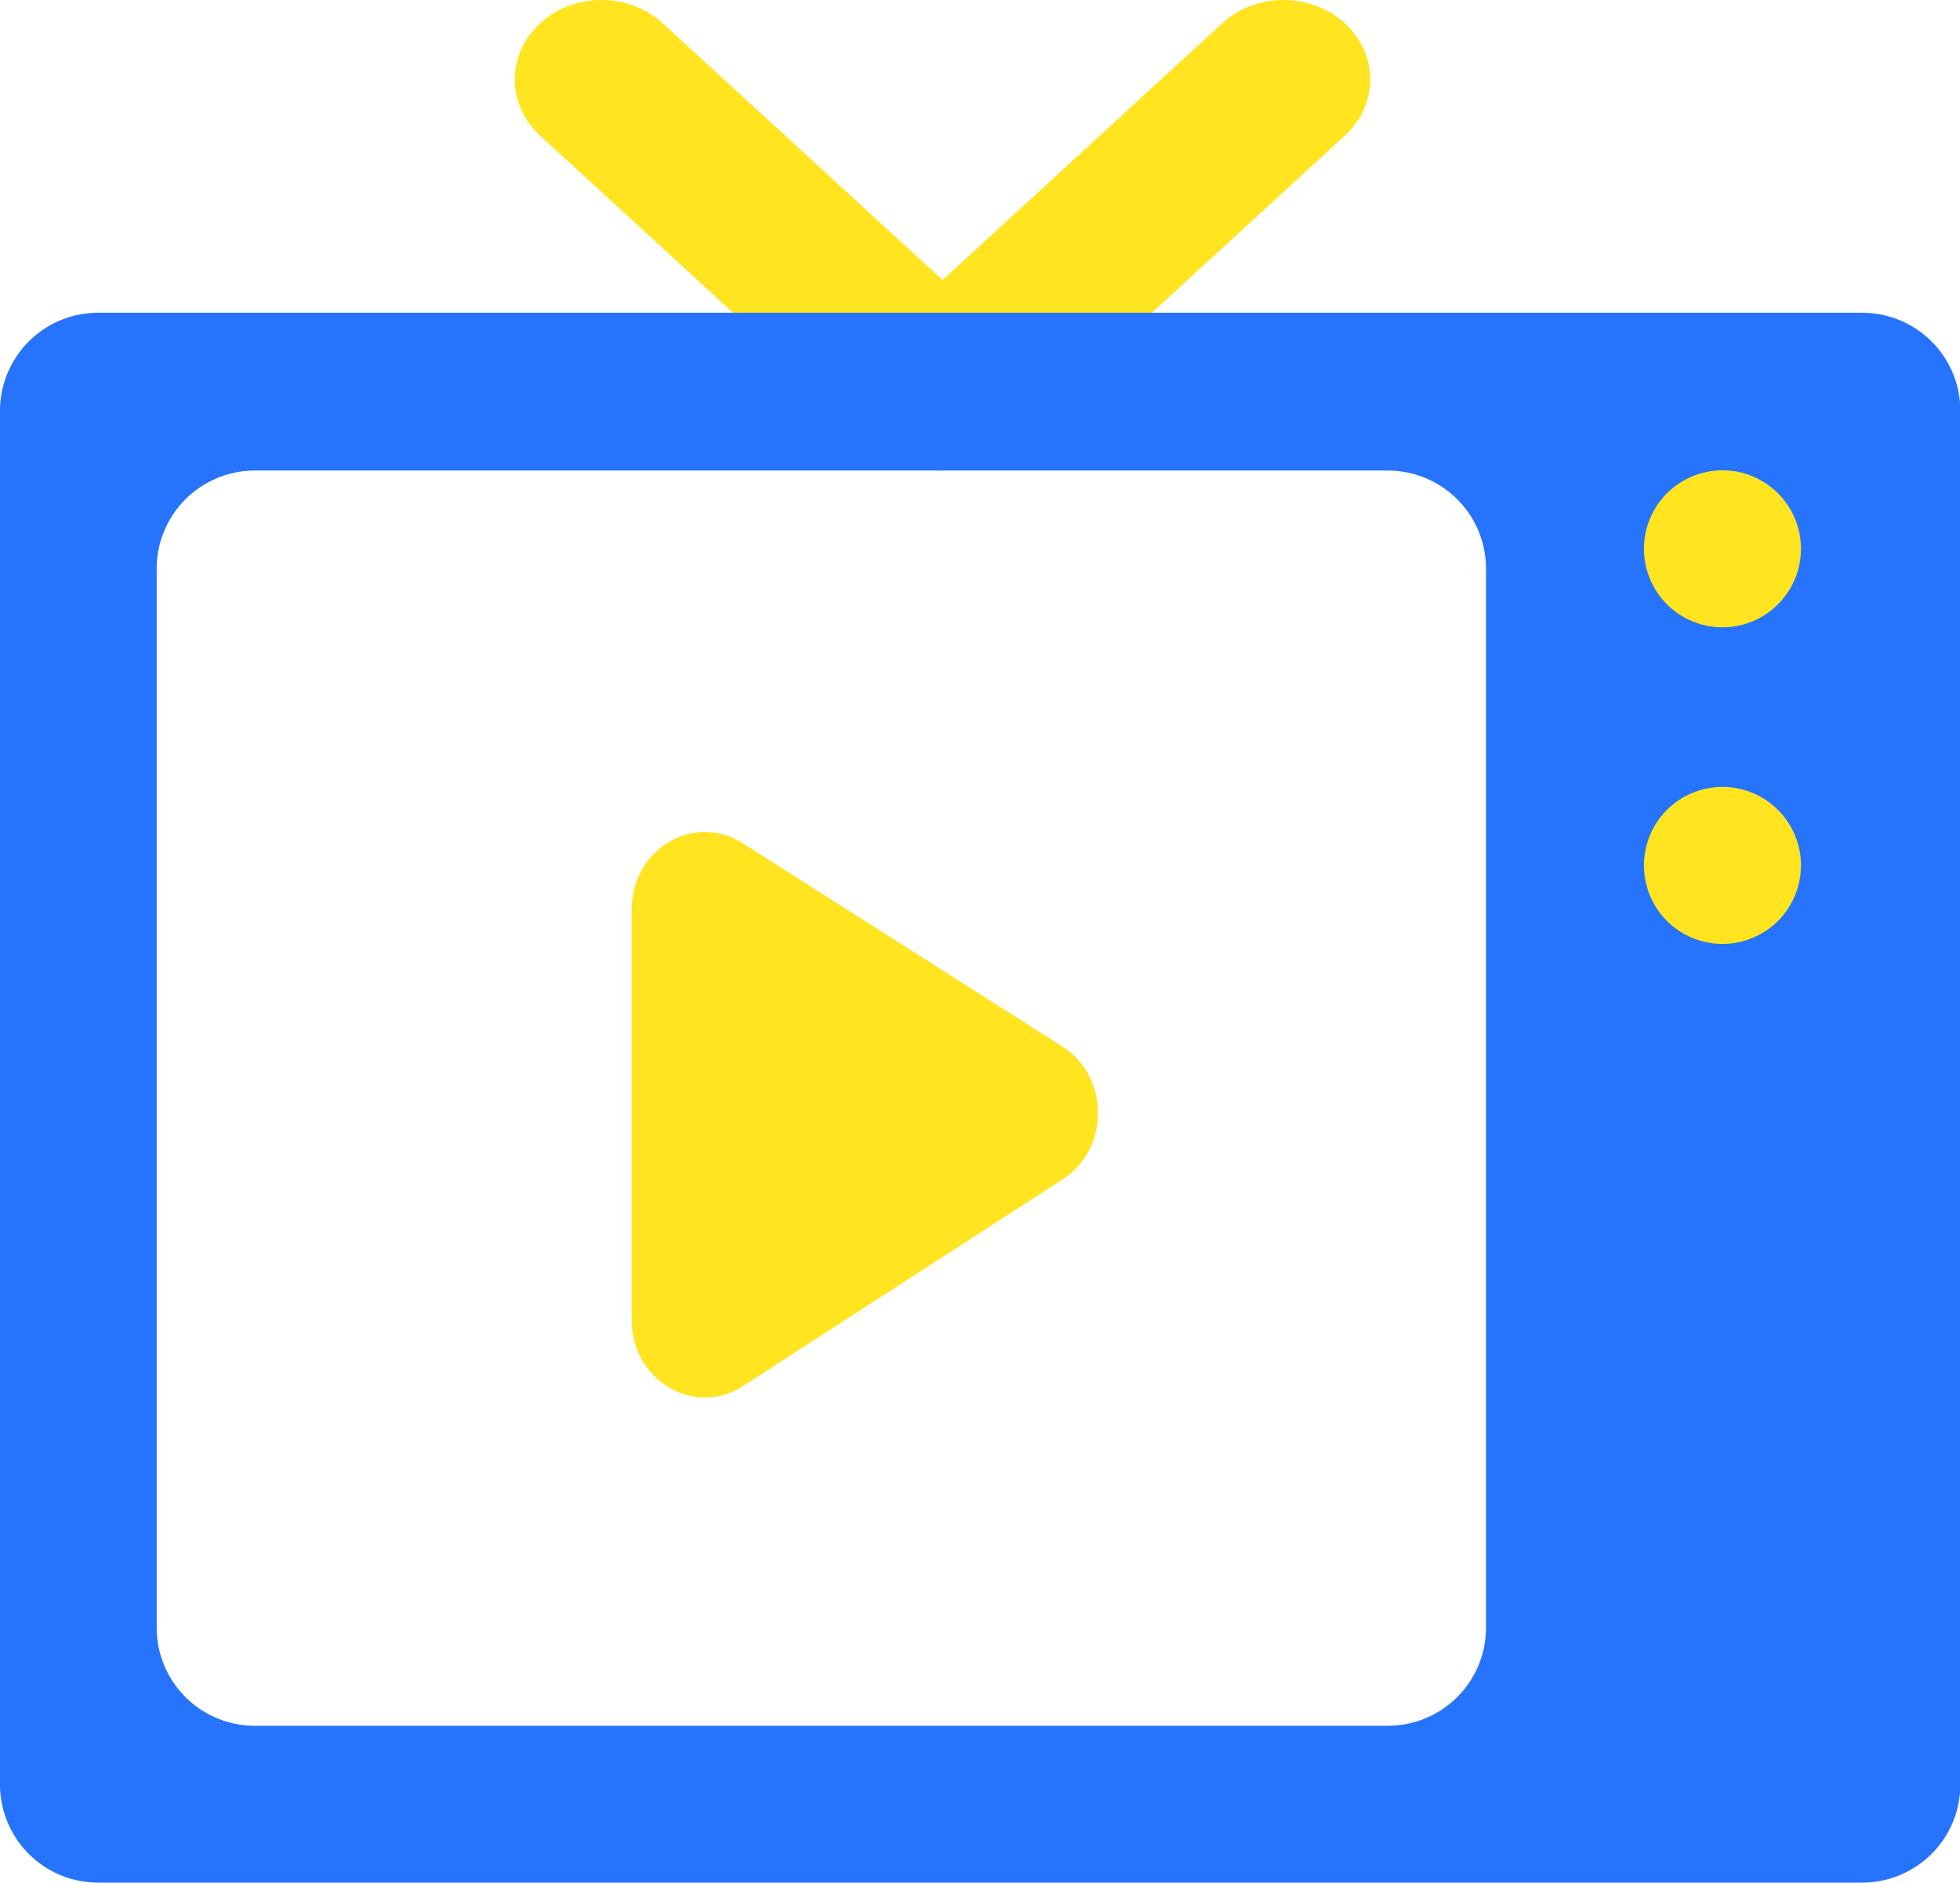 <?xml version="1.0" standalone="no"?><!DOCTYPE svg PUBLIC "-//W3C//DTD SVG 1.1//EN" "http://www.w3.org/Graphics/SVG/1.1/DTD/svg11.dtd"><svg t="1622014129178" class="icon" viewBox="0 0 1066 1024" version="1.1" xmlns="http://www.w3.org/2000/svg" p-id="7288" xmlns:xlink="http://www.w3.org/1999/xlink" width="66.625" height="64"><defs><style type="text/css">@font-face { font-family: element-icons; src: url("chrome-extension://moombeodfomdpjnpocobemoiaemednkg/fonts/element-icons.woff") format("woff"), url("chrome-extension://moombeodfomdpjnpocobemoiaemednkg/fonts/element-icons.ttf ") format("truetype"); }
</style></defs><path d="M731.396 12.662C712.998-4.216 683.111-4.216 664.753 12.662l-152.099 139.664L360.435 12.662C342.036-4.216 312.203-4.216 293.791 12.662c-18.399 16.891-18.399 44.269 0 61.16l184.64 169.444a52.447 52.447 0 0 0 68.311 0l184.64-169.444C749.821 56.944 749.821 29.553 731.396 12.662z" fill="#FFE41F" p-id="7289"></path><path d="M1012.819 170.111H53.368a53.368 53.368 0 0 0-53.368 53.368v747.153a53.368 53.368 0 0 0 53.368 53.368h959.451a53.368 53.368 0 0 0 53.368-53.368v-747.153a53.368 53.368 0 0 0-53.368-53.368zM808.206 885.323a53.368 53.368 0 0 1-53.368 53.368H138.584a53.368 53.368 0 0 1-53.368-53.368V309.321a53.368 53.368 0 0 1 53.368-53.368h616.255a53.368 53.368 0 0 1 53.368 53.368z" fill="#2674FD" p-id="7290"></path><path d="M936.81 298.514m-42.694 0a42.694 42.694 0 1 0 85.389 0 42.694 42.694 0 1 0-85.389 0Z" fill="#FFE41F" p-id="7291"></path><path d="M936.81 470.72m-42.694 0a42.694 42.694 0 1 0 85.389 0 42.694 42.694 0 1 0-85.389 0Z" fill="#FFE41F" p-id="7292"></path><path d="M343.557 717.987V494.669c0-32.741 33.755-52.954 60.253-36.09l174.087 110.739c25.603 16.291 25.737 55.543 0.24 72.047l-174.073 112.567c-26.484 17.131-60.506-3.055-60.506-35.943z" fill="#FFE41F" p-id="7293"></path></svg>
